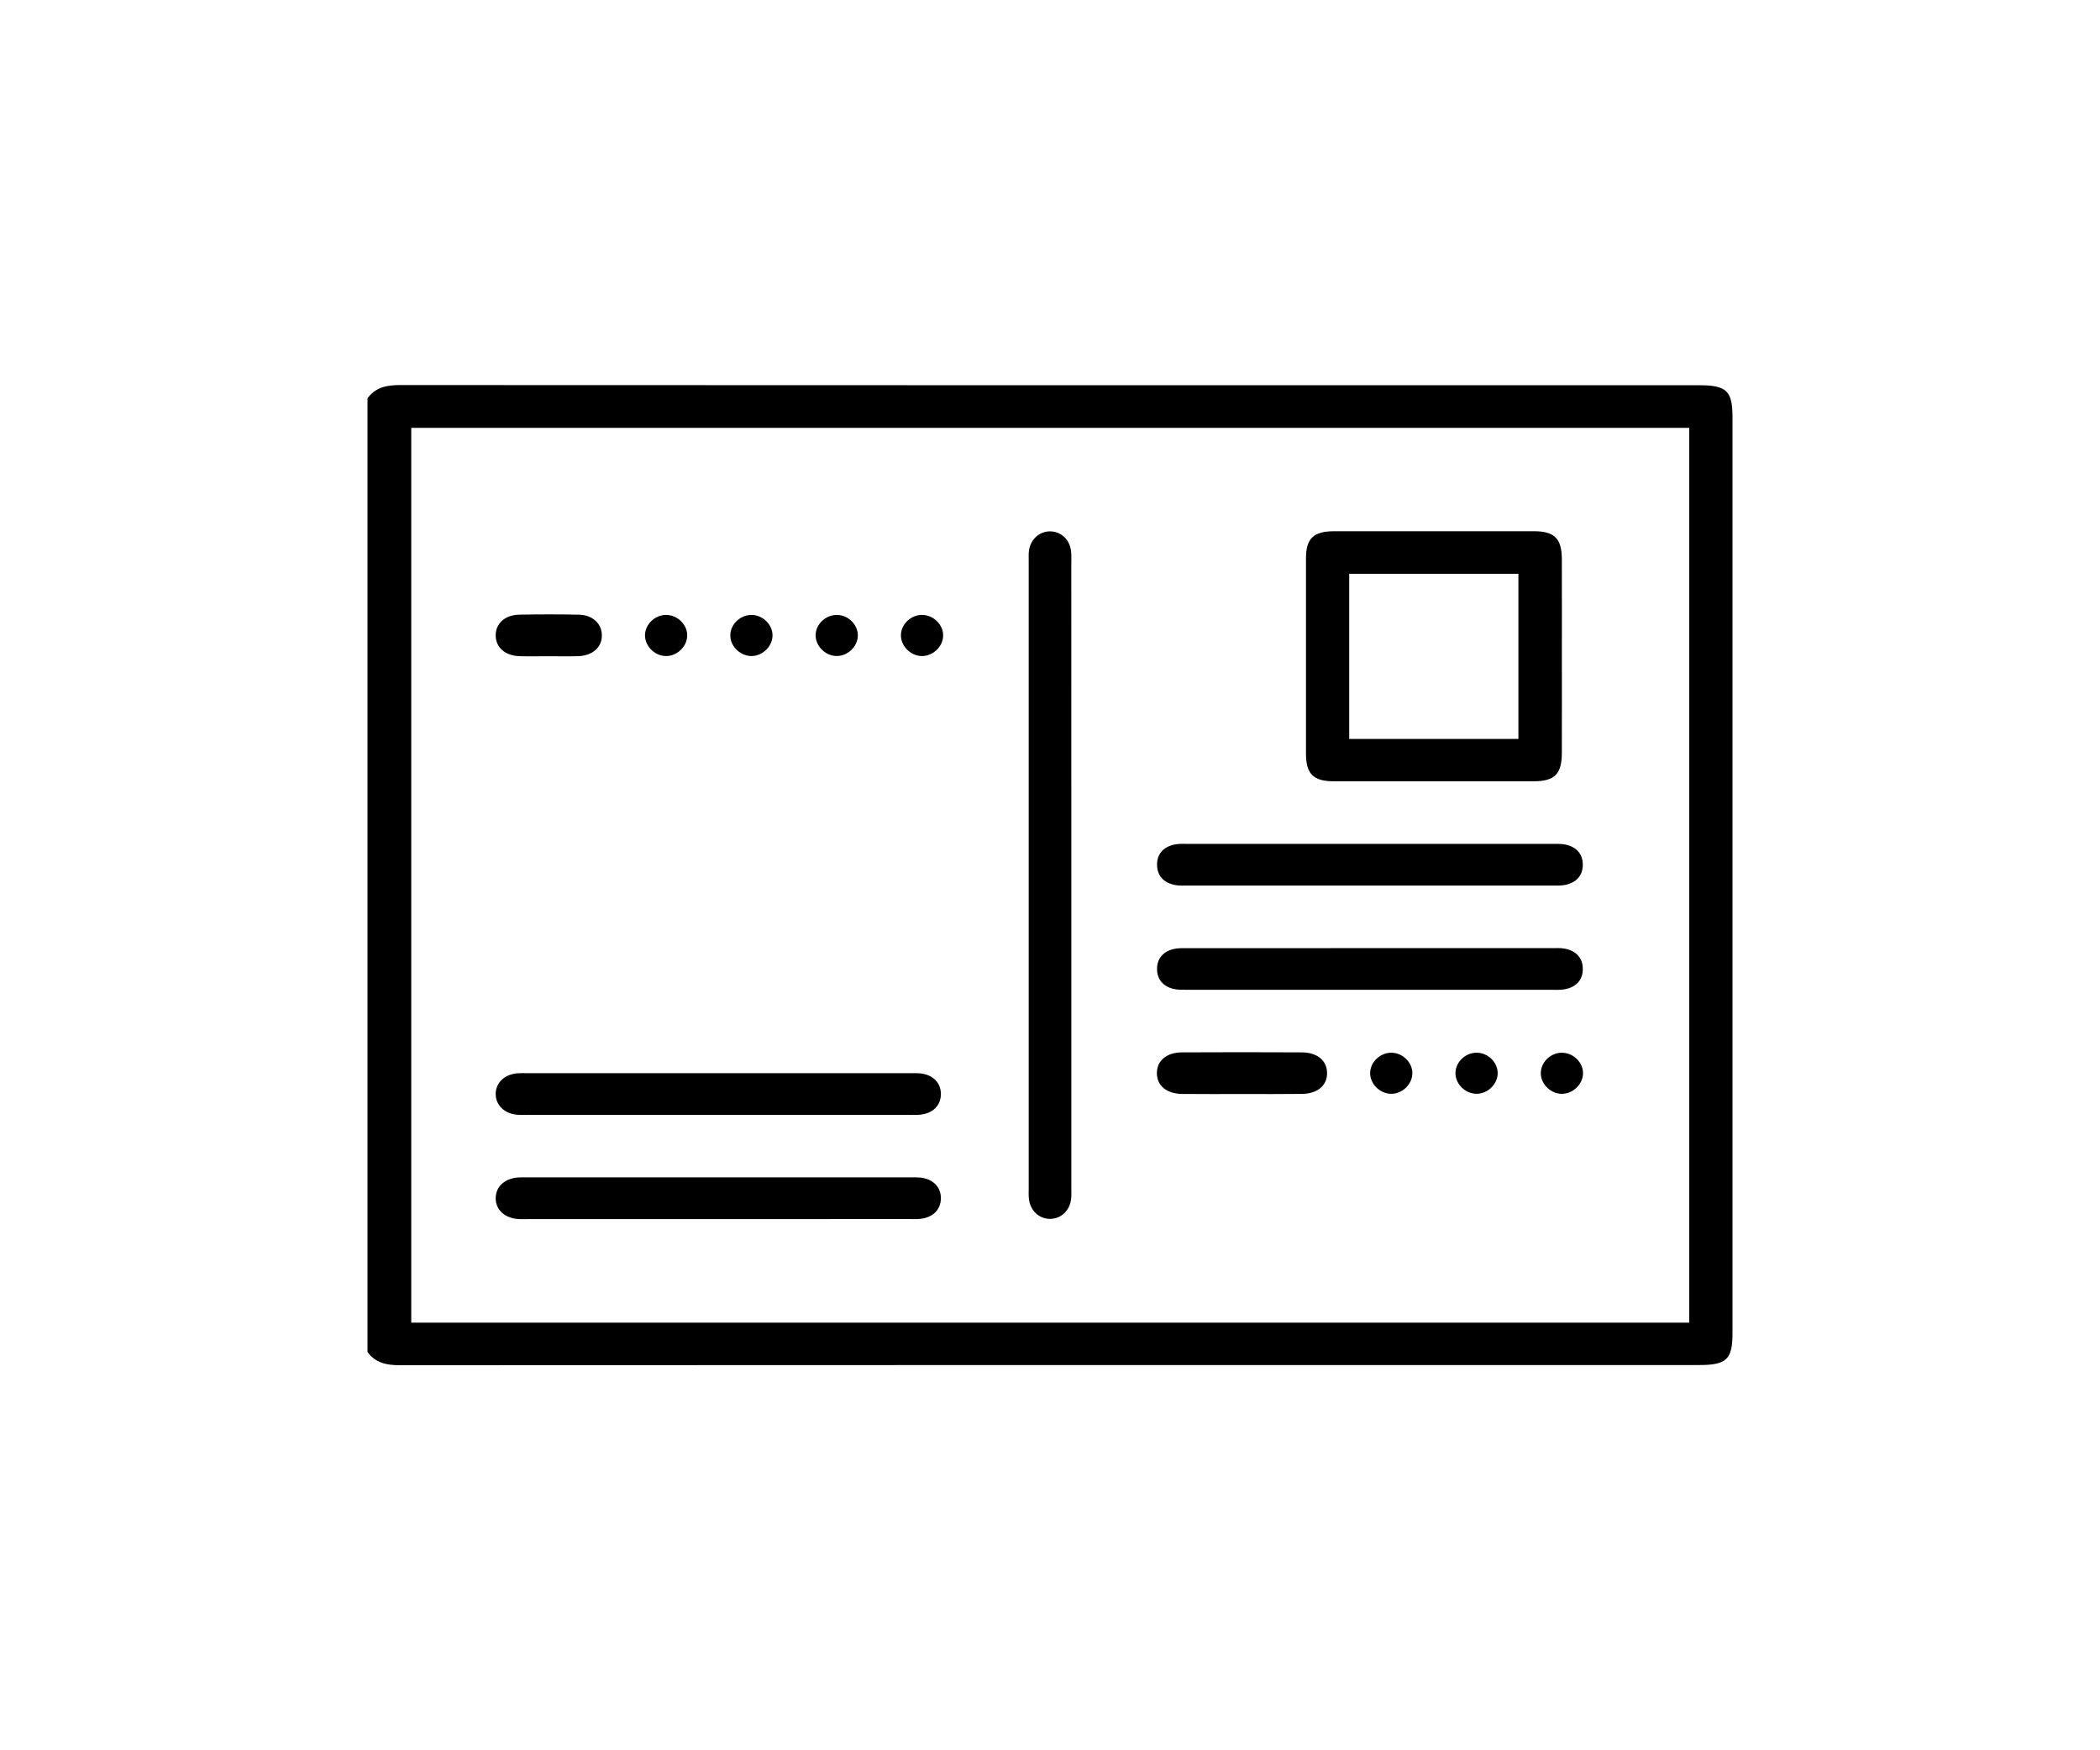 <svg width="120" height="100" viewBox="0 0 120 100" fill="none" xmlns="http://www.w3.org/2000/svg">
<rect width="120" height="100" fill="white"/>
<g clip-path="url(#clip0_93_1883)">
<path d="M21 22.755C21.456 22.129 22.093 22 22.849 22C47.604 22.013 72.36 22.011 97.115 22.011C98.662 22.011 99 22.337 99 23.835C99 41.278 99 58.722 99 76.165C99 77.662 98.662 77.989 97.115 77.989C72.36 77.989 47.604 77.987 22.849 78C22.091 78 21.456 77.871 21 77.245C21 59.082 21 40.918 21 22.755ZM96.529 24.445C72.139 24.445 47.808 24.445 23.5 24.445C23.5 41.524 23.5 58.552 23.5 75.567C47.873 75.567 72.185 75.567 96.529 75.567C96.529 58.519 96.529 41.508 96.529 24.445Z" fill="black"/>
<path d="M89.25 37.512C89.25 39.344 89.254 41.179 89.248 43.012C89.246 44.228 88.84 44.638 87.624 44.638C83.822 44.642 80.017 44.642 76.214 44.638C75.045 44.636 74.627 44.217 74.627 43.053C74.623 39.337 74.623 35.619 74.627 31.903C74.629 30.76 75.058 30.351 76.249 30.351C80.051 30.348 83.856 30.348 87.659 30.351C88.828 30.353 89.244 30.773 89.248 31.936C89.254 33.794 89.25 35.653 89.25 37.512ZM77.098 42.218C80.374 42.218 83.56 42.218 86.766 42.218C86.766 39.046 86.766 35.914 86.766 32.783C83.513 32.783 80.307 32.783 77.098 32.783C77.098 35.951 77.098 39.065 77.098 42.218Z" fill="black"/>
<path d="M61.219 50.089C61.219 55.988 61.219 61.89 61.219 67.789C61.219 68.037 61.233 68.287 61.202 68.531C61.12 69.188 60.603 69.648 59.987 69.639C59.367 69.63 58.874 69.167 58.796 68.504C58.773 68.308 58.783 68.108 58.783 67.909C58.783 55.96 58.783 44.01 58.783 32.061C58.783 31.864 58.773 31.662 58.798 31.467C58.884 30.812 59.397 30.35 60.015 30.359C60.635 30.368 61.13 30.829 61.204 31.495C61.231 31.741 61.217 31.991 61.217 32.237C61.219 38.188 61.219 44.139 61.219 50.089Z" fill="black"/>
<path d="M41.034 63.697C37.428 63.697 33.824 63.697 30.218 63.697C29.989 63.697 29.76 63.708 29.533 63.687C28.813 63.622 28.314 63.12 28.325 62.488C28.336 61.852 28.834 61.381 29.569 61.321C29.746 61.306 29.924 61.315 30.101 61.315C37.413 61.315 44.726 61.315 52.038 61.315C52.215 61.315 52.395 61.308 52.57 61.325C53.312 61.396 53.774 61.864 53.765 62.524C53.755 63.18 53.286 63.631 52.536 63.691C52.334 63.708 52.129 63.697 51.927 63.697C48.294 63.697 44.663 63.697 41.034 63.697Z" fill="black"/>
<path d="M40.958 69.652C37.379 69.652 33.799 69.652 30.218 69.652C30.015 69.652 29.811 69.662 29.609 69.647C28.832 69.596 28.313 69.106 28.325 68.442C28.336 67.78 28.857 67.316 29.645 67.271C29.798 67.262 29.951 67.267 30.101 67.267C37.413 67.267 44.726 67.267 52.038 67.267C52.215 67.267 52.395 67.26 52.57 67.277C53.312 67.347 53.774 67.816 53.765 68.476C53.755 69.132 53.286 69.583 52.534 69.643C52.332 69.66 52.127 69.648 51.925 69.648C48.27 69.652 44.614 69.652 40.958 69.652Z" fill="black"/>
<path d="M78.273 48.213C81.746 48.213 85.22 48.213 88.693 48.215C88.947 48.215 89.206 48.202 89.45 48.252C90.069 48.383 90.441 48.778 90.446 49.397C90.45 50.016 90.084 50.415 89.468 50.553C89.225 50.607 88.964 50.594 88.71 50.594C81.763 50.596 74.816 50.596 67.869 50.594C67.642 50.594 67.407 50.611 67.186 50.572C66.531 50.458 66.123 50.066 66.117 49.412C66.113 48.757 66.514 48.358 67.168 48.241C67.415 48.196 67.674 48.215 67.928 48.215C71.377 48.213 74.825 48.213 78.273 48.213Z" fill="black"/>
<path d="M78.284 56.551C74.812 56.551 71.337 56.553 67.865 56.55C67.588 56.55 67.298 56.561 67.035 56.494C66.457 56.346 66.119 55.949 66.117 55.364C66.115 54.78 66.451 54.379 67.029 54.23C67.292 54.161 67.582 54.172 67.859 54.172C74.806 54.168 81.753 54.17 88.7 54.17C88.927 54.17 89.162 54.155 89.383 54.194C90.038 54.31 90.444 54.705 90.446 55.358C90.448 56.013 90.044 56.41 89.389 56.525C89.143 56.568 88.884 56.551 88.63 56.551C85.18 56.551 81.732 56.551 78.284 56.551Z" fill="black"/>
<path d="M70.973 62.505C69.834 62.505 68.695 62.514 67.558 62.501C66.663 62.492 66.109 62.028 66.108 61.317C66.104 60.605 66.655 60.129 67.55 60.126C69.828 60.114 72.105 60.114 74.383 60.126C75.278 60.129 75.831 60.599 75.833 61.308C75.837 62.02 75.285 62.49 74.39 62.499C73.251 62.514 72.112 62.505 70.973 62.505Z" fill="black"/>
<path d="M31.38 37.493C30.825 37.493 30.267 37.506 29.712 37.491C28.875 37.469 28.338 37.006 28.325 36.322C28.312 35.634 28.844 35.134 29.672 35.117C30.809 35.097 31.946 35.095 33.082 35.119C33.862 35.136 34.381 35.625 34.392 36.283C34.406 36.971 33.873 37.459 33.045 37.489C32.492 37.508 31.935 37.493 31.38 37.493Z" fill="black"/>
<path d="M39.269 36.339C39.246 36.971 38.649 37.514 38.01 37.482C37.363 37.45 36.818 36.859 36.859 36.234C36.9 35.627 37.457 35.125 38.079 35.132C38.733 35.142 39.29 35.707 39.269 36.339Z" fill="black"/>
<path d="M42.906 35.134C43.557 35.114 44.137 35.658 44.144 36.292C44.15 36.893 43.627 37.441 43.009 37.48C42.37 37.521 41.765 36.988 41.733 36.356C41.7 35.725 42.248 35.155 42.906 35.134Z" fill="black"/>
<path d="M49.019 36.318C49.01 36.952 48.424 37.5 47.781 37.48C47.134 37.459 46.579 36.88 46.608 36.253C46.636 35.645 47.184 35.134 47.81 35.132C48.464 35.13 49.029 35.684 49.019 36.318Z" fill="black"/>
<path d="M53.894 36.335C53.875 36.967 53.28 37.51 52.639 37.482C51.992 37.454 51.444 36.863 51.483 36.238C51.521 35.628 52.076 35.125 52.698 35.132C53.356 35.142 53.913 35.703 53.894 36.335Z" fill="black"/>
<path d="M79.506 62.494C78.861 62.497 78.287 61.932 78.294 61.304C78.302 60.668 78.882 60.126 79.532 60.146C80.16 60.165 80.692 60.687 80.706 61.295C80.719 61.923 80.153 62.49 79.506 62.494Z" fill="black"/>
<path d="M84.385 60.145C85.039 60.148 85.6 60.709 85.581 61.343C85.564 61.948 85.022 62.475 84.404 62.492C83.759 62.509 83.177 61.959 83.169 61.325C83.162 60.693 83.728 60.141 84.385 60.145Z" fill="black"/>
<path d="M89.193 62.494C88.544 62.458 88.002 61.867 88.048 61.243C88.092 60.633 88.649 60.133 89.271 60.146C89.927 60.159 90.483 60.726 90.458 61.356C90.431 61.987 89.832 62.527 89.193 62.494Z" fill="black"/>
</g>
<defs>
<clipPath id="clip0_93_1883">
<rect width="78" height="56" fill="white" transform="translate(21 22)"/>
</clipPath>
</defs>
</svg>
